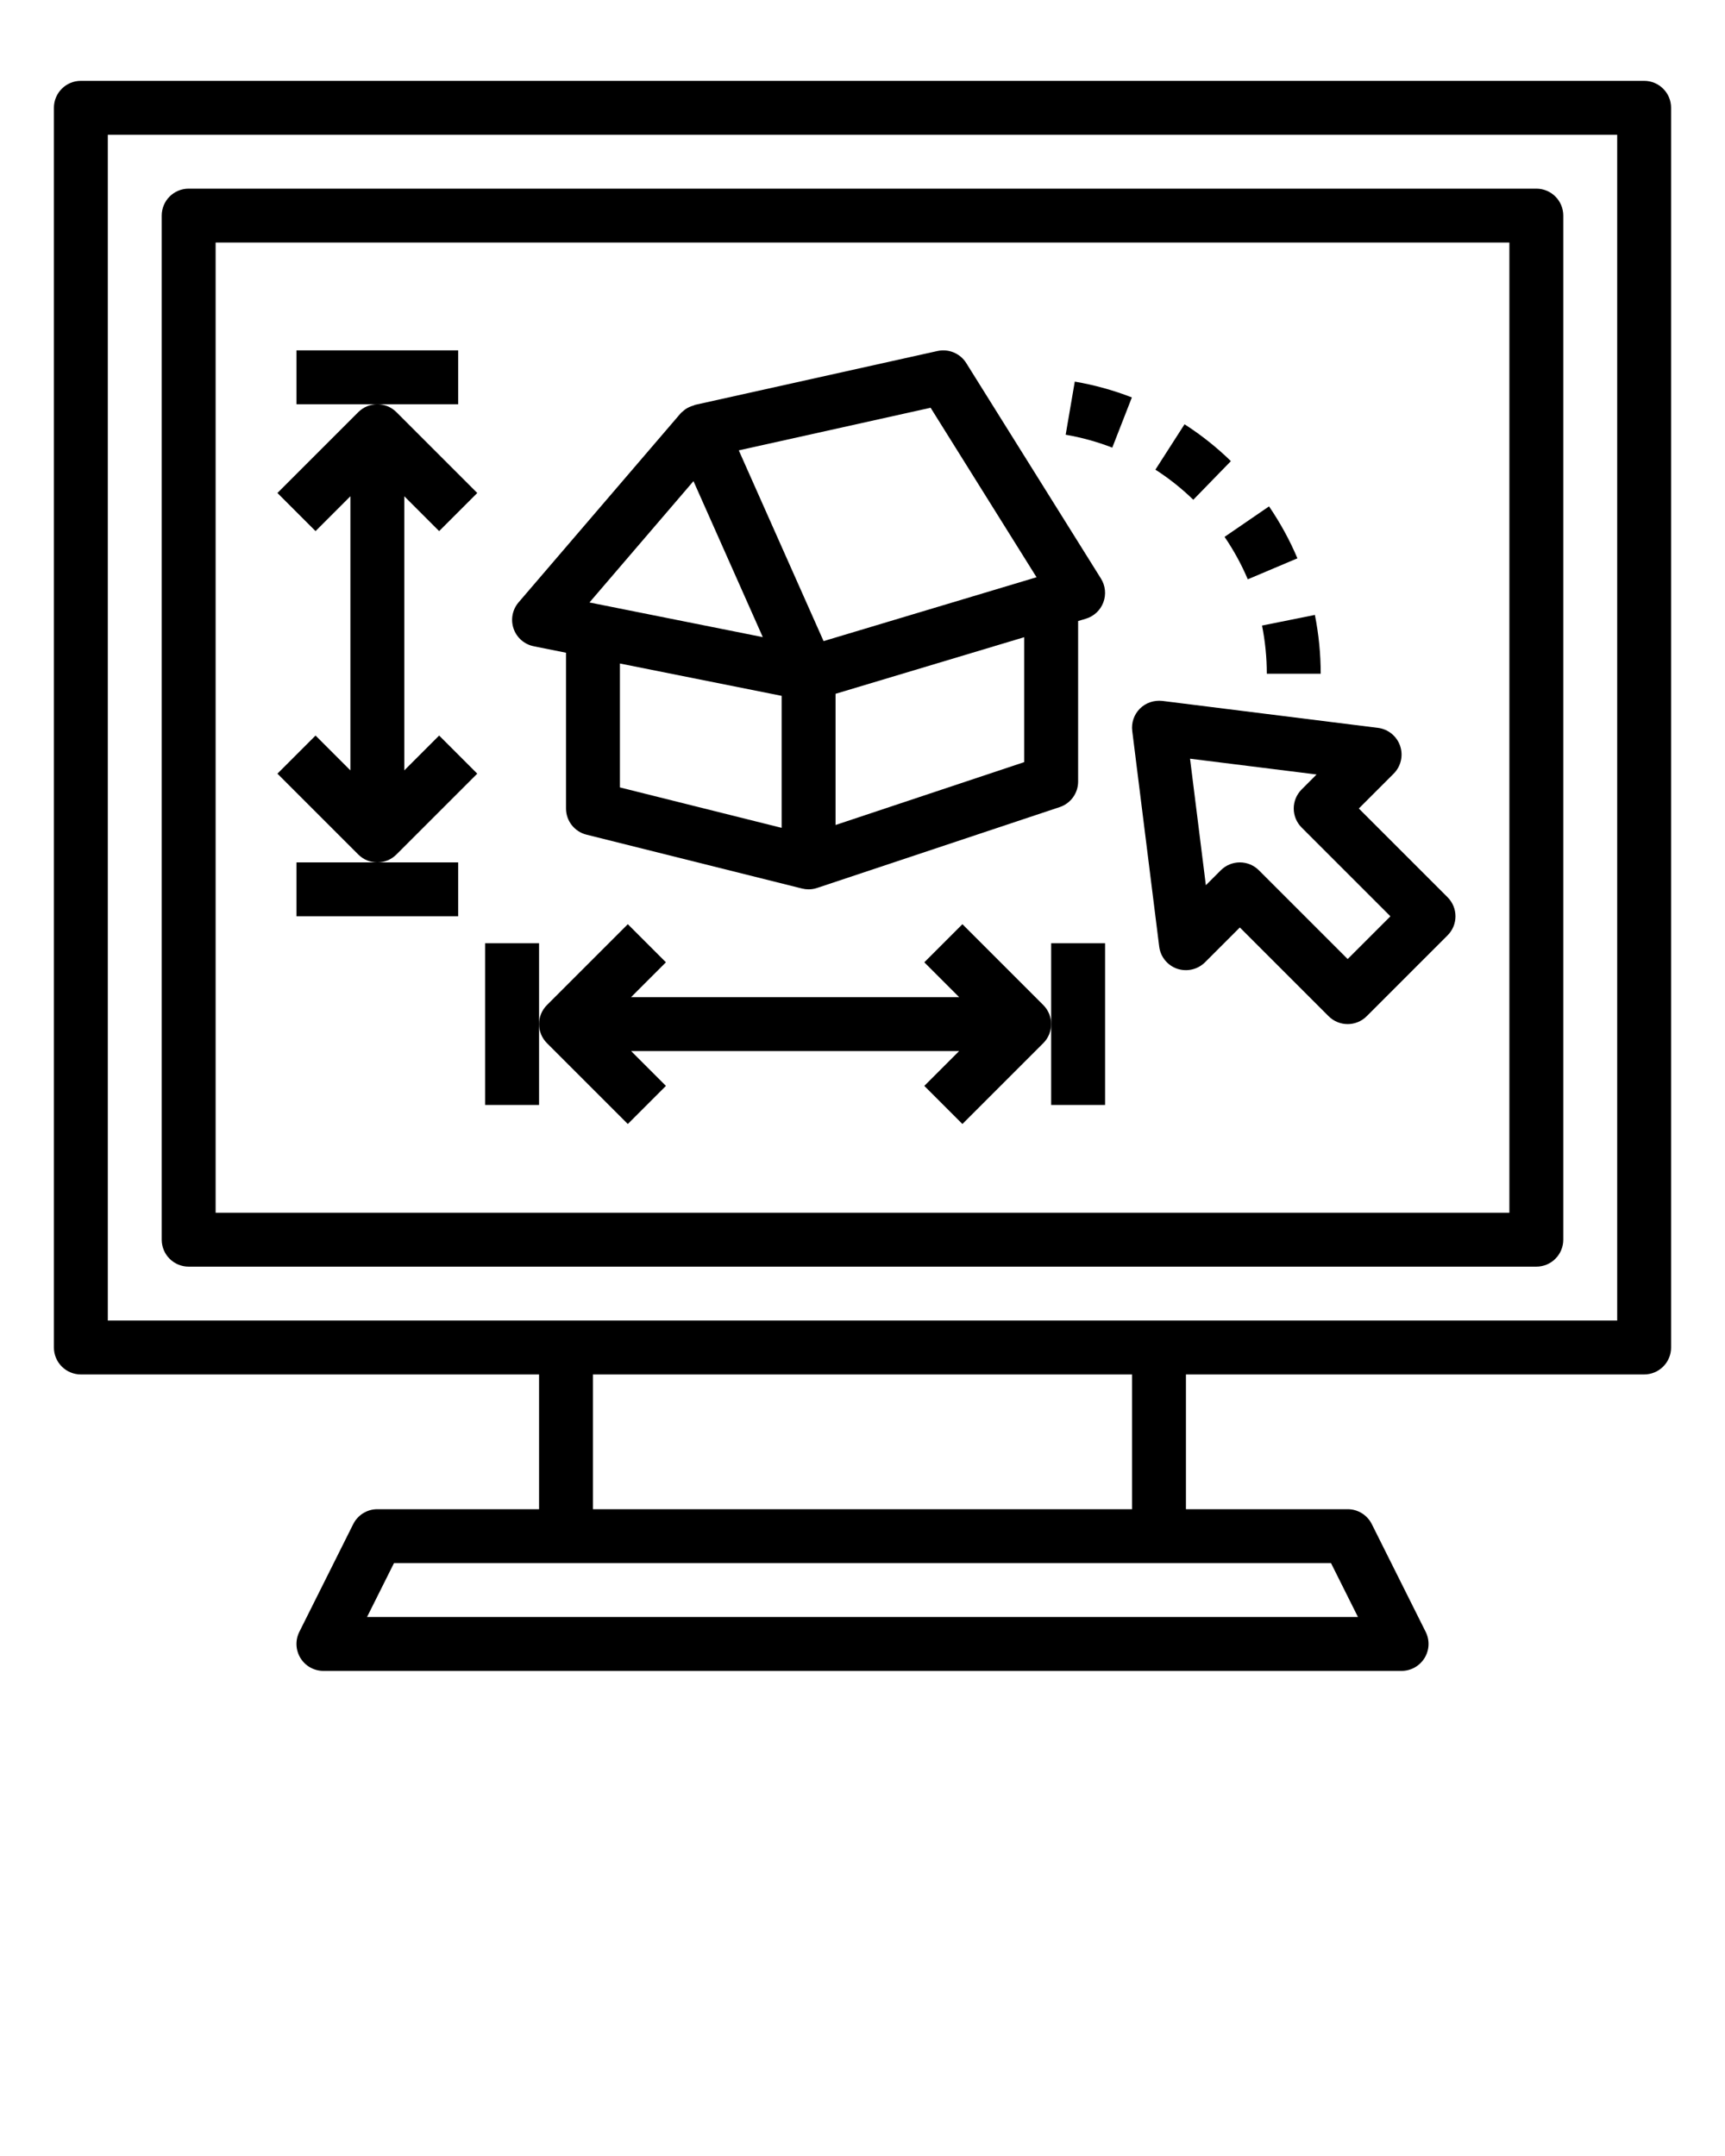 <svg xmlns="http://www.w3.org/2000/svg" xmlns:xlink="http://www.w3.org/1999/xlink" version="1.1" x="0px" y="0px" viewBox="0 0 64 80" style="enable-background:new 0 0 64 64;" xml:space="preserve"><path d="M3,51h17v5h-6c-0.379,0-0.725,0.214-0.895,0.553l-2,4c-0.155,0.31-0.138,0.678,0.044,0.973S11.653,62,12,62h40  c0.347,0,0.668-0.18,0.851-0.475s0.199-0.663,0.044-0.973l-2-4C50.725,56.214,50.379,56,50,56h-6v-5h17c0.552,0,1-0.447,1-1V4  c0-0.553-0.448-1-1-1H3C2.448,3,2,3.447,2,4v46C2,50.553,2.448,51,3,51z M50.382,60H13.618l1-2H21h22h6.382L50.382,60z M42,56H22v-5  h20V56z M4,5h56v44H43H21H4V5z"/><path d="M58,46V8c0-0.553-0.448-1-1-1H7C6.448,7,6,7.447,6,8v38c0,0.553,0.448,1,1,1h50C57.552,47,58,46.553,58,46z M56,45H8V9h48  V45z"/><polygon points="17,13 11,13 11,15 14,15 17,15 "/><path d="M43.675,35.946c0.361,0.121,0.761,0.03,1.032-0.239L46,34.414l3.293,3.293C49.488,37.902,49.744,38,50,38  s0.512-0.098,0.707-0.293l3-3c0.391-0.391,0.391-1.023,0-1.414L50.414,30l1.293-1.293c0.27-0.27,0.363-0.67,0.239-1.031  s-0.443-0.621-0.822-0.668l-8-1c-0.306-0.033-0.613,0.067-0.831,0.285s-0.324,0.524-0.285,0.831l1,8  C43.055,35.503,43.314,35.822,43.675,35.946z M48.847,28.738l-0.554,0.555c-0.391,0.391-0.391,1.023,0,1.414L51.586,34L50,35.586  l-3.293-3.293C46.512,32.098,46.256,32,46,32s-0.512,0.098-0.707,0.293l-0.554,0.554l-0.587-4.695L48.847,28.738z"/><polygon points="11,34 17,34 17,32 14,32 11,32 "/><path d="M11.707,27.293l-1.414,1.414l3,3C13.488,31.902,13.744,32,14,32s0.512-0.098,0.707-0.293l3-3l-1.414-1.414L15,28.586V18.414  l1.293,1.293l1.414-1.414l-3-3C14.512,15.098,14.256,15,14,15s-0.512,0.098-0.707,0.293l-3,3l1.414,1.414L13,18.414v10.172  L11.707,27.293z"/><path d="M19.804,23.98L21,24.22V30c0,0.459,0.312,0.858,0.757,0.97l8,2C29.837,32.99,29.919,33,30,33  c0.106,0,0.213-0.017,0.316-0.052l0.006-0.002c0.001,0,0.002-0.001,0.003-0.001l8.991-2.997C39.725,29.812,40,29.431,40,29v-5.956  l0.287-0.086c0.299-0.09,0.539-0.313,0.648-0.605c0.11-0.292,0.078-0.618-0.087-0.883l-5-8c-0.225-0.358-0.651-0.536-1.065-0.446  l-9,2c-0.016,0.003-0.027,0.016-0.042,0.02c-0.121,0.033-0.235,0.084-0.337,0.159c-0.016,0.012-0.028,0.026-0.043,0.038  c-0.041,0.035-0.085,0.067-0.12,0.109l-6,7c-0.231,0.27-0.302,0.641-0.186,0.977S19.456,23.911,19.804,23.98z M23,24.62l6,1.2v4.898  l-6-1.5V24.62z M38,28.279l-7,2.333v-4.868l7-2.1V28.279z M34.527,15.13l3.93,6.289l-7.901,2.37l-3.146-7.078L34.527,15.13z   M25.729,17.853l2.572,5.788l-0.105-0.021l-6.326-1.265L25.729,17.853z"/><polygon points="20,38 20,35 18,35 18,41 20,41 "/><polygon points="41,41 41,35 39,35 39,38 39,41 "/><path d="M23.293,41.707l1.414-1.414L23.414,39h12.172l-1.293,1.293l1.414,1.414l3-3C38.902,38.512,39,38.256,39,38  s-0.098-0.512-0.293-0.707l-3-3l-1.414,1.414L35.586,37H23.414l1.293-1.293l-1.414-1.414l-3,3C20.098,37.488,20,37.744,20,38  s0.098,0.512,0.293,0.707L23.293,41.707z"/><path d="M41.994,14.747c-0.681-0.266-1.393-0.463-2.118-0.587l-0.338,1.971c0.592,0.102,1.174,0.263,1.729,0.479L41.994,14.747z"/><path d="M45.668,17.11c-0.527-0.513-1.105-0.972-1.72-1.367l-1.081,1.684c0.502,0.322,0.975,0.698,1.406,1.117L45.668,17.11z"/><path d="M46.294,21.496l1.842-0.779c-0.284-0.673-0.639-1.32-1.053-1.927l-1.65,1.131C45.771,20.416,46.062,20.946,46.294,21.496z"/><path d="M47,25h2c0-0.733-0.073-1.468-0.216-2.183l-1.961,0.395C46.94,23.797,47,24.398,47,25z"/></svg>